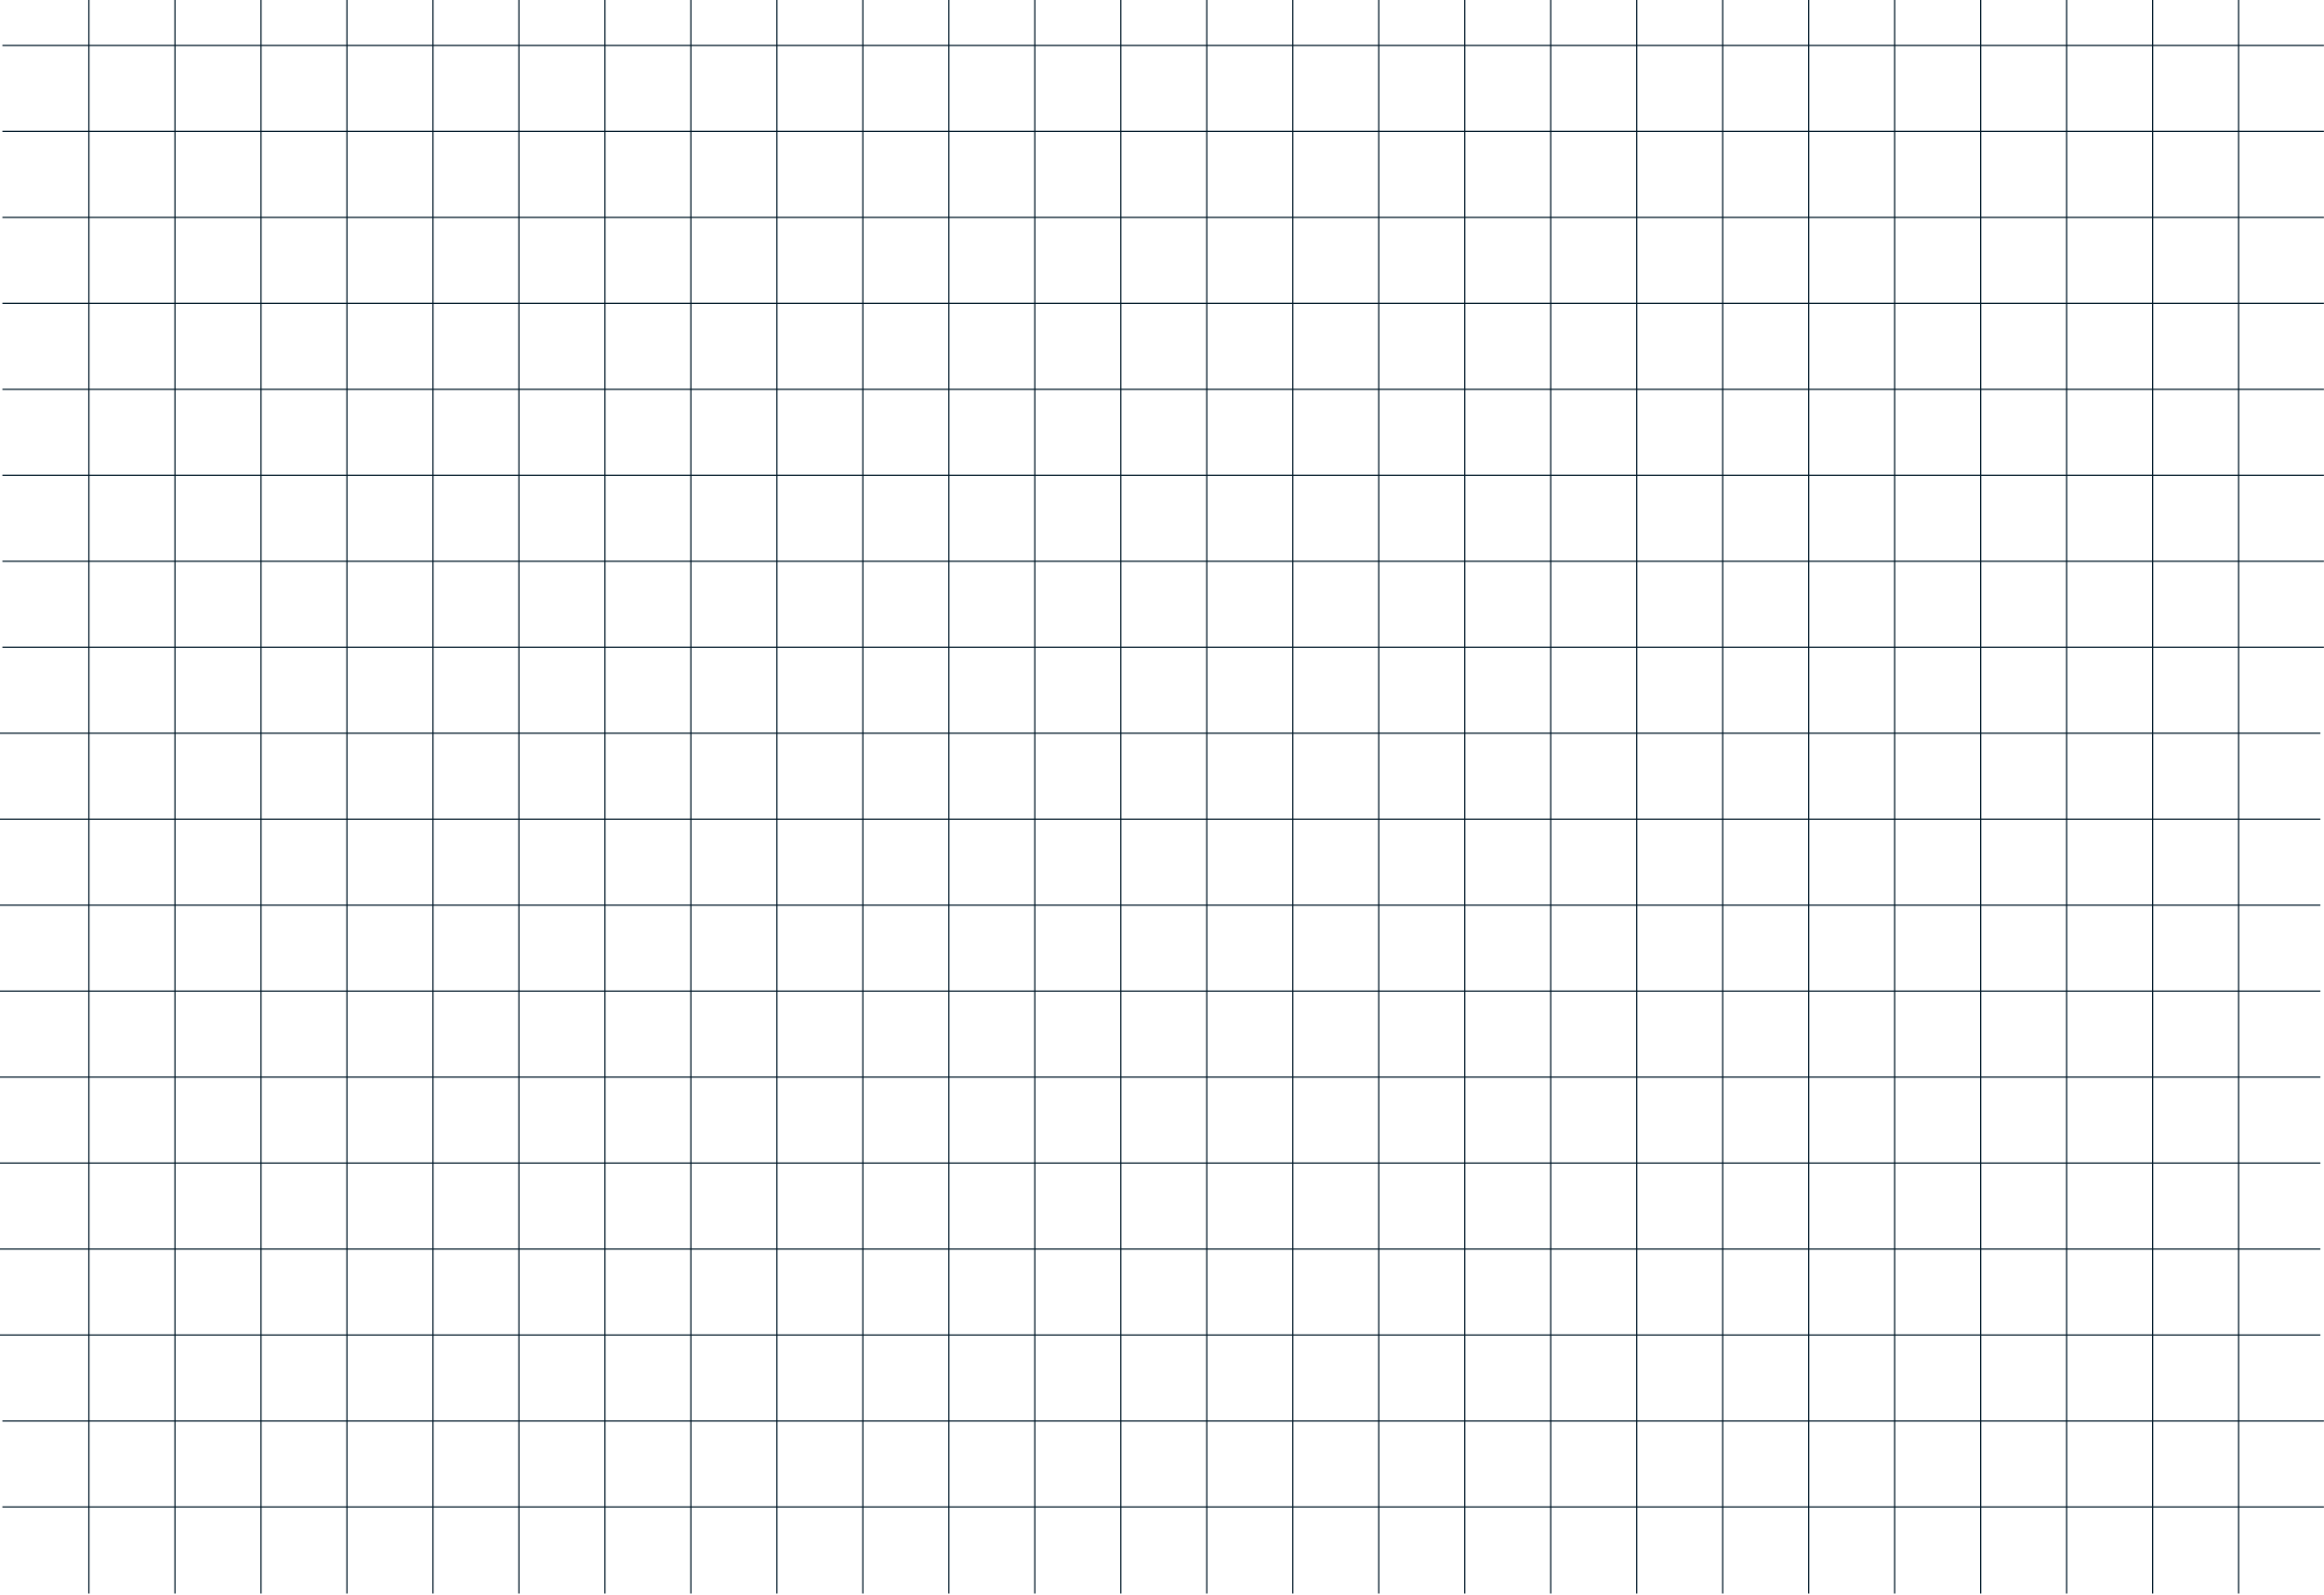 <svg width="1919" height="1317" viewBox="0 0 1919 1317" fill="none" xmlns="http://www.w3.org/2000/svg">
<mask id="mask0_1792_432" style="mask-type:alpha" maskUnits="userSpaceOnUse" x="-1" y="-33" width="1920" height="1350">
<rect x="-1" y="-33" width="1920" height="1350" fill="#0E0422"/>
</mask>
<g mask="url(#mask0_1792_432)">
<line x1="1.996" y1="37.5" x2="1919" y2="37.5" stroke="#001828"/>
<line x1="-1" y1="605.5" x2="1916" y2="605.5" stroke="#001828"/>
<line x1="1.996" y1="108.5" x2="1919" y2="108.5" stroke="#001828"/>
<line x1="-1" y1="676.5" x2="1916" y2="676.5" stroke="#001828"/>
<line x1="1.996" y1="179.5" x2="1919" y2="179.5" stroke="#001828"/>
<line x1="-1" y1="747.5" x2="1916" y2="747.5" stroke="#001828"/>
<line x1="1.996" y1="250.5" x2="1919" y2="250.5" stroke="#001828"/>
<line x1="-1" y1="818.5" x2="1916" y2="818.5" stroke="#001828"/>
<line x1="1.996" y1="321.5" x2="1919" y2="321.5" stroke="#001828"/>
<line x1="-1" y1="889.5" x2="1916" y2="889.5" stroke="#001828"/>
<line x1="1.996" y1="392.5" x2="1919" y2="392.5" stroke="#001828"/>
<line x1="-1" y1="960.5" x2="1916" y2="960.5" stroke="#001828"/>
<line x1="1.996" y1="463.5" x2="1919" y2="463.5" stroke="#001828"/>
<line x1="-1" y1="1031.5" x2="1916" y2="1031.5" stroke="#001828"/>
<line x1="1.996" y1="1173.5" x2="1919" y2="1173.5" stroke="#001828"/>
<line x1="1.996" y1="534.5" x2="1919" y2="534.5" stroke="#001828"/>
<line x1="-1" y1="1102.5" x2="1916" y2="1102.5" stroke="#001828"/>
<line x1="1.996" y1="1244.5" x2="1919" y2="1244.5" stroke="#001828"/>
<line x1="73.385" y1="-33" x2="73.385" y2="1316" stroke="#001828"/>
<line x1="925.5" y1="-33" x2="925.5" y2="1316" stroke="#001828"/>
<line x1="144.5" y1="-33" x2="144.5" y2="1316" stroke="#001828"/>
<line x1="996.5" y1="-33" x2="996.5" y2="1316" stroke="#001828"/>
<line x1="215.5" y1="-33" x2="215.5" y2="1316" stroke="#001828"/>
<line x1="1067.5" y1="-33" x2="1067.5" y2="1316" stroke="#001828"/>
<line x1="286.5" y1="-33" x2="286.5" y2="1316" stroke="#001828"/>
<line x1="1138.5" y1="-33" x2="1138.5" y2="1316" stroke="#001828"/>
<line x1="357.5" y1="-33" x2="357.5" y2="1316" stroke="#001828"/>
<line x1="1209.5" y1="-33" x2="1209.5" y2="1316" stroke="#001828"/>
<line x1="428.5" y1="-33" x2="428.5" y2="1316" stroke="#001828"/>
<line x1="1280.5" y1="-33" x2="1280.5" y2="1316" stroke="#001828"/>
<line x1="499.5" y1="-33" x2="499.5" y2="1316" stroke="#001828"/>
<line x1="1351.5" y1="-33" x2="1351.5" y2="1316" stroke="#001828"/>
<line x1="570.5" y1="-33" x2="570.5" y2="1316" stroke="#001828"/>
<line x1="1422.5" y1="-33" x2="1422.5" y2="1316" stroke="#001828"/>
<line x1="641.5" y1="-33" x2="641.5" y2="1316" stroke="#001828"/>
<line x1="1493.5" y1="-33" x2="1493.5" y2="1316" stroke="#001828"/>
<line x1="712.5" y1="-33" x2="712.5" y2="1316" stroke="#001828"/>
<line x1="1564.5" y1="-33" x2="1564.5" y2="1316" stroke="#001828"/>
<line x1="783.5" y1="-33" x2="783.5" y2="1316" stroke="#001828"/>
<line x1="1635.5" y1="-33" x2="1635.5" y2="1316" stroke="#001828"/>
<line x1="854.5" y1="-33" x2="854.5" y2="1316" stroke="#001828"/>
<line x1="1706.5" y1="-33" x2="1706.5" y2="1316" stroke="#001828"/>
<line x1="1777.5" y1="-33" x2="1777.5" y2="1316" stroke="#001828"/>
<line x1="1848.5" y1="-33" x2="1848.5" y2="1316" stroke="#001828"/>
</g>
</svg>
